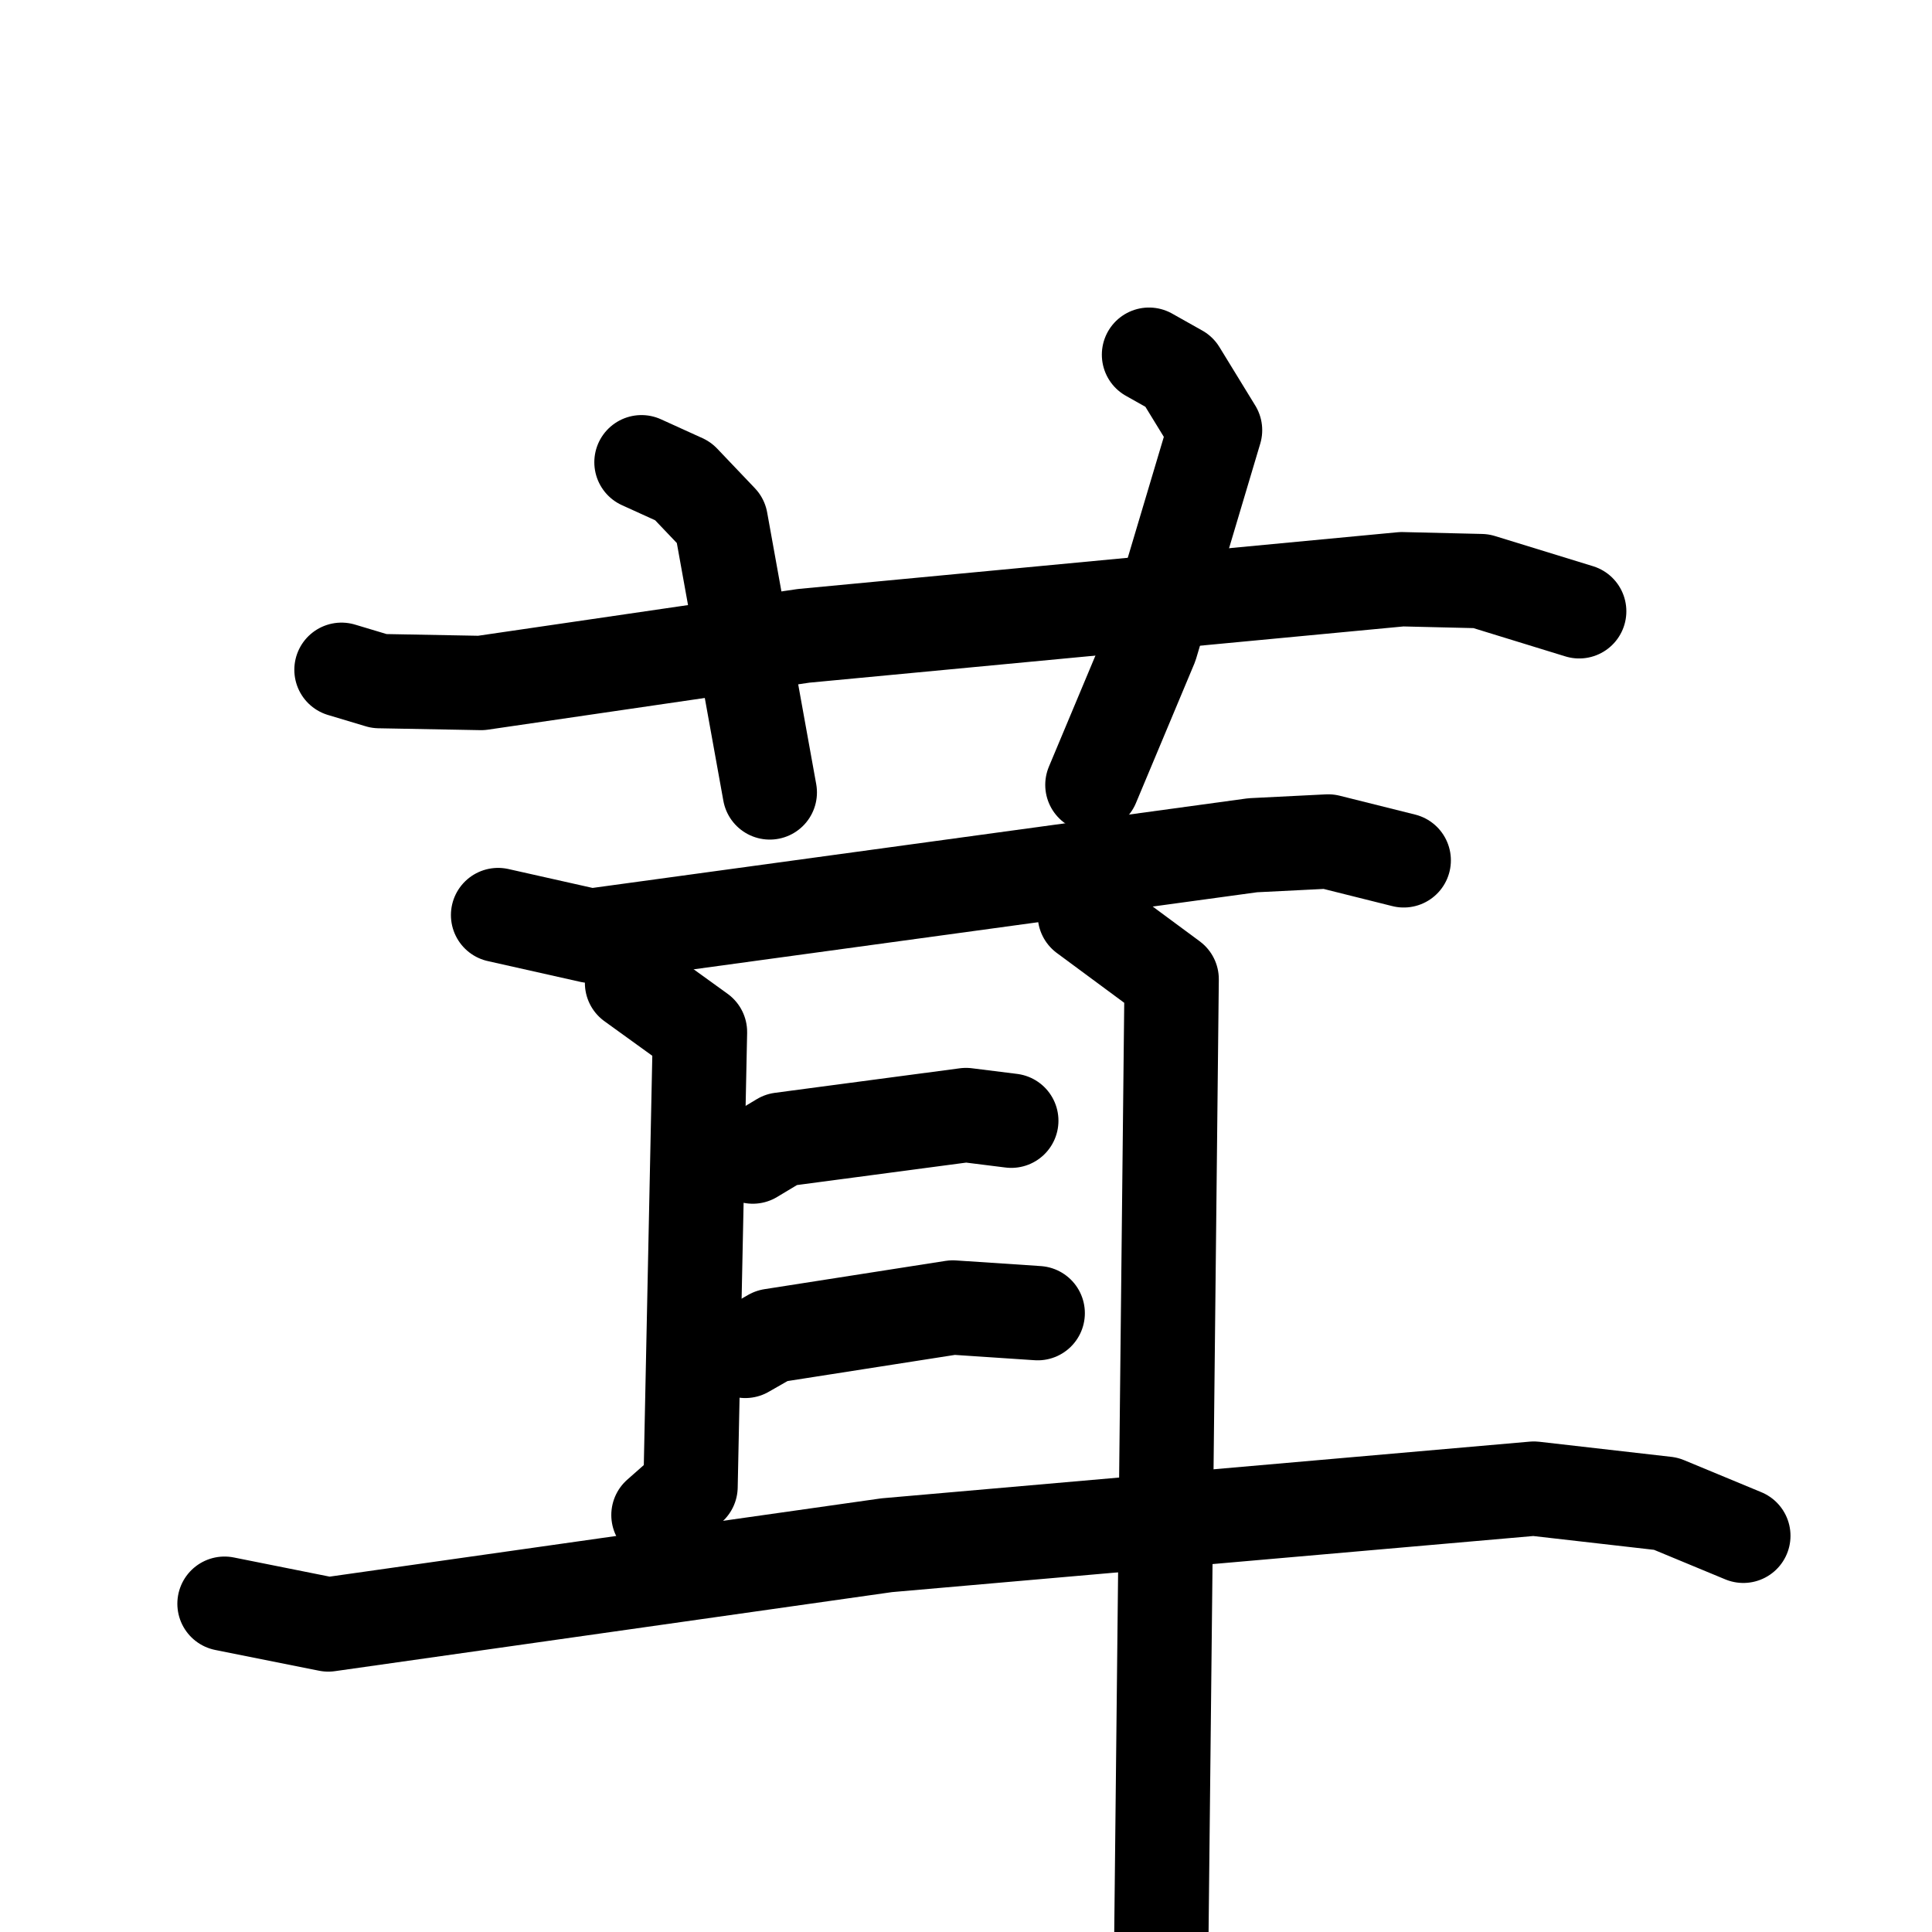 <svg xmlns="http://www.w3.org/2000/svg" viewBox="0 0 1024 1024">
  <g style="fill:none;stroke:#000000;stroke-width:50;stroke-linecap:round;stroke-linejoin:round;" transform="scale(1, 1) translate(0, 0)">
    <path d="M 181.0,355.0 L 201.0,361.0 L 255.0,362.0 L 426.0,337.0 L 743.0,307.0 L 785.0,308.0 L 837.0,324.0"/>
    <path d="M 340.0,245.0 L 362.0,255.0 L 382.0,276.0 L 408.0,420.0"/>
    <path d="M 609.0,188.0 L 625.0,197.0 L 644.0,228.0 L 610.0,342.0 L 579.0,416.0"/>
    <path d="M 264.0,485.0 L 313.0,496.0 L 664.0,448.0 L 704.0,446.0 L 744.0,456.0"/>
    <path d="M 335.0,521.0 L 371.0,547.0 L 366.0,788.0 L 349.0,803.0"/>
    <path d="M 575.0,485.0 L 621.0,519.0 L 615.0,1077.0"/>
    <path d="M 399.0,613.0 L 414.0,604.0 L 512.0,591.0 L 536.0,594.0"/>
    <path d="M 395.0,716.0 L 409.0,708.0 L 505.0,693.0 L 550.0,696.0"/>
    <path d="M 119.0,850.0 L 174.0,861.0 L 470.0,819.0 L 813.0,789.0 L 883.0,797.0 L 924.0,814.0"/>
  </g>
</svg>
